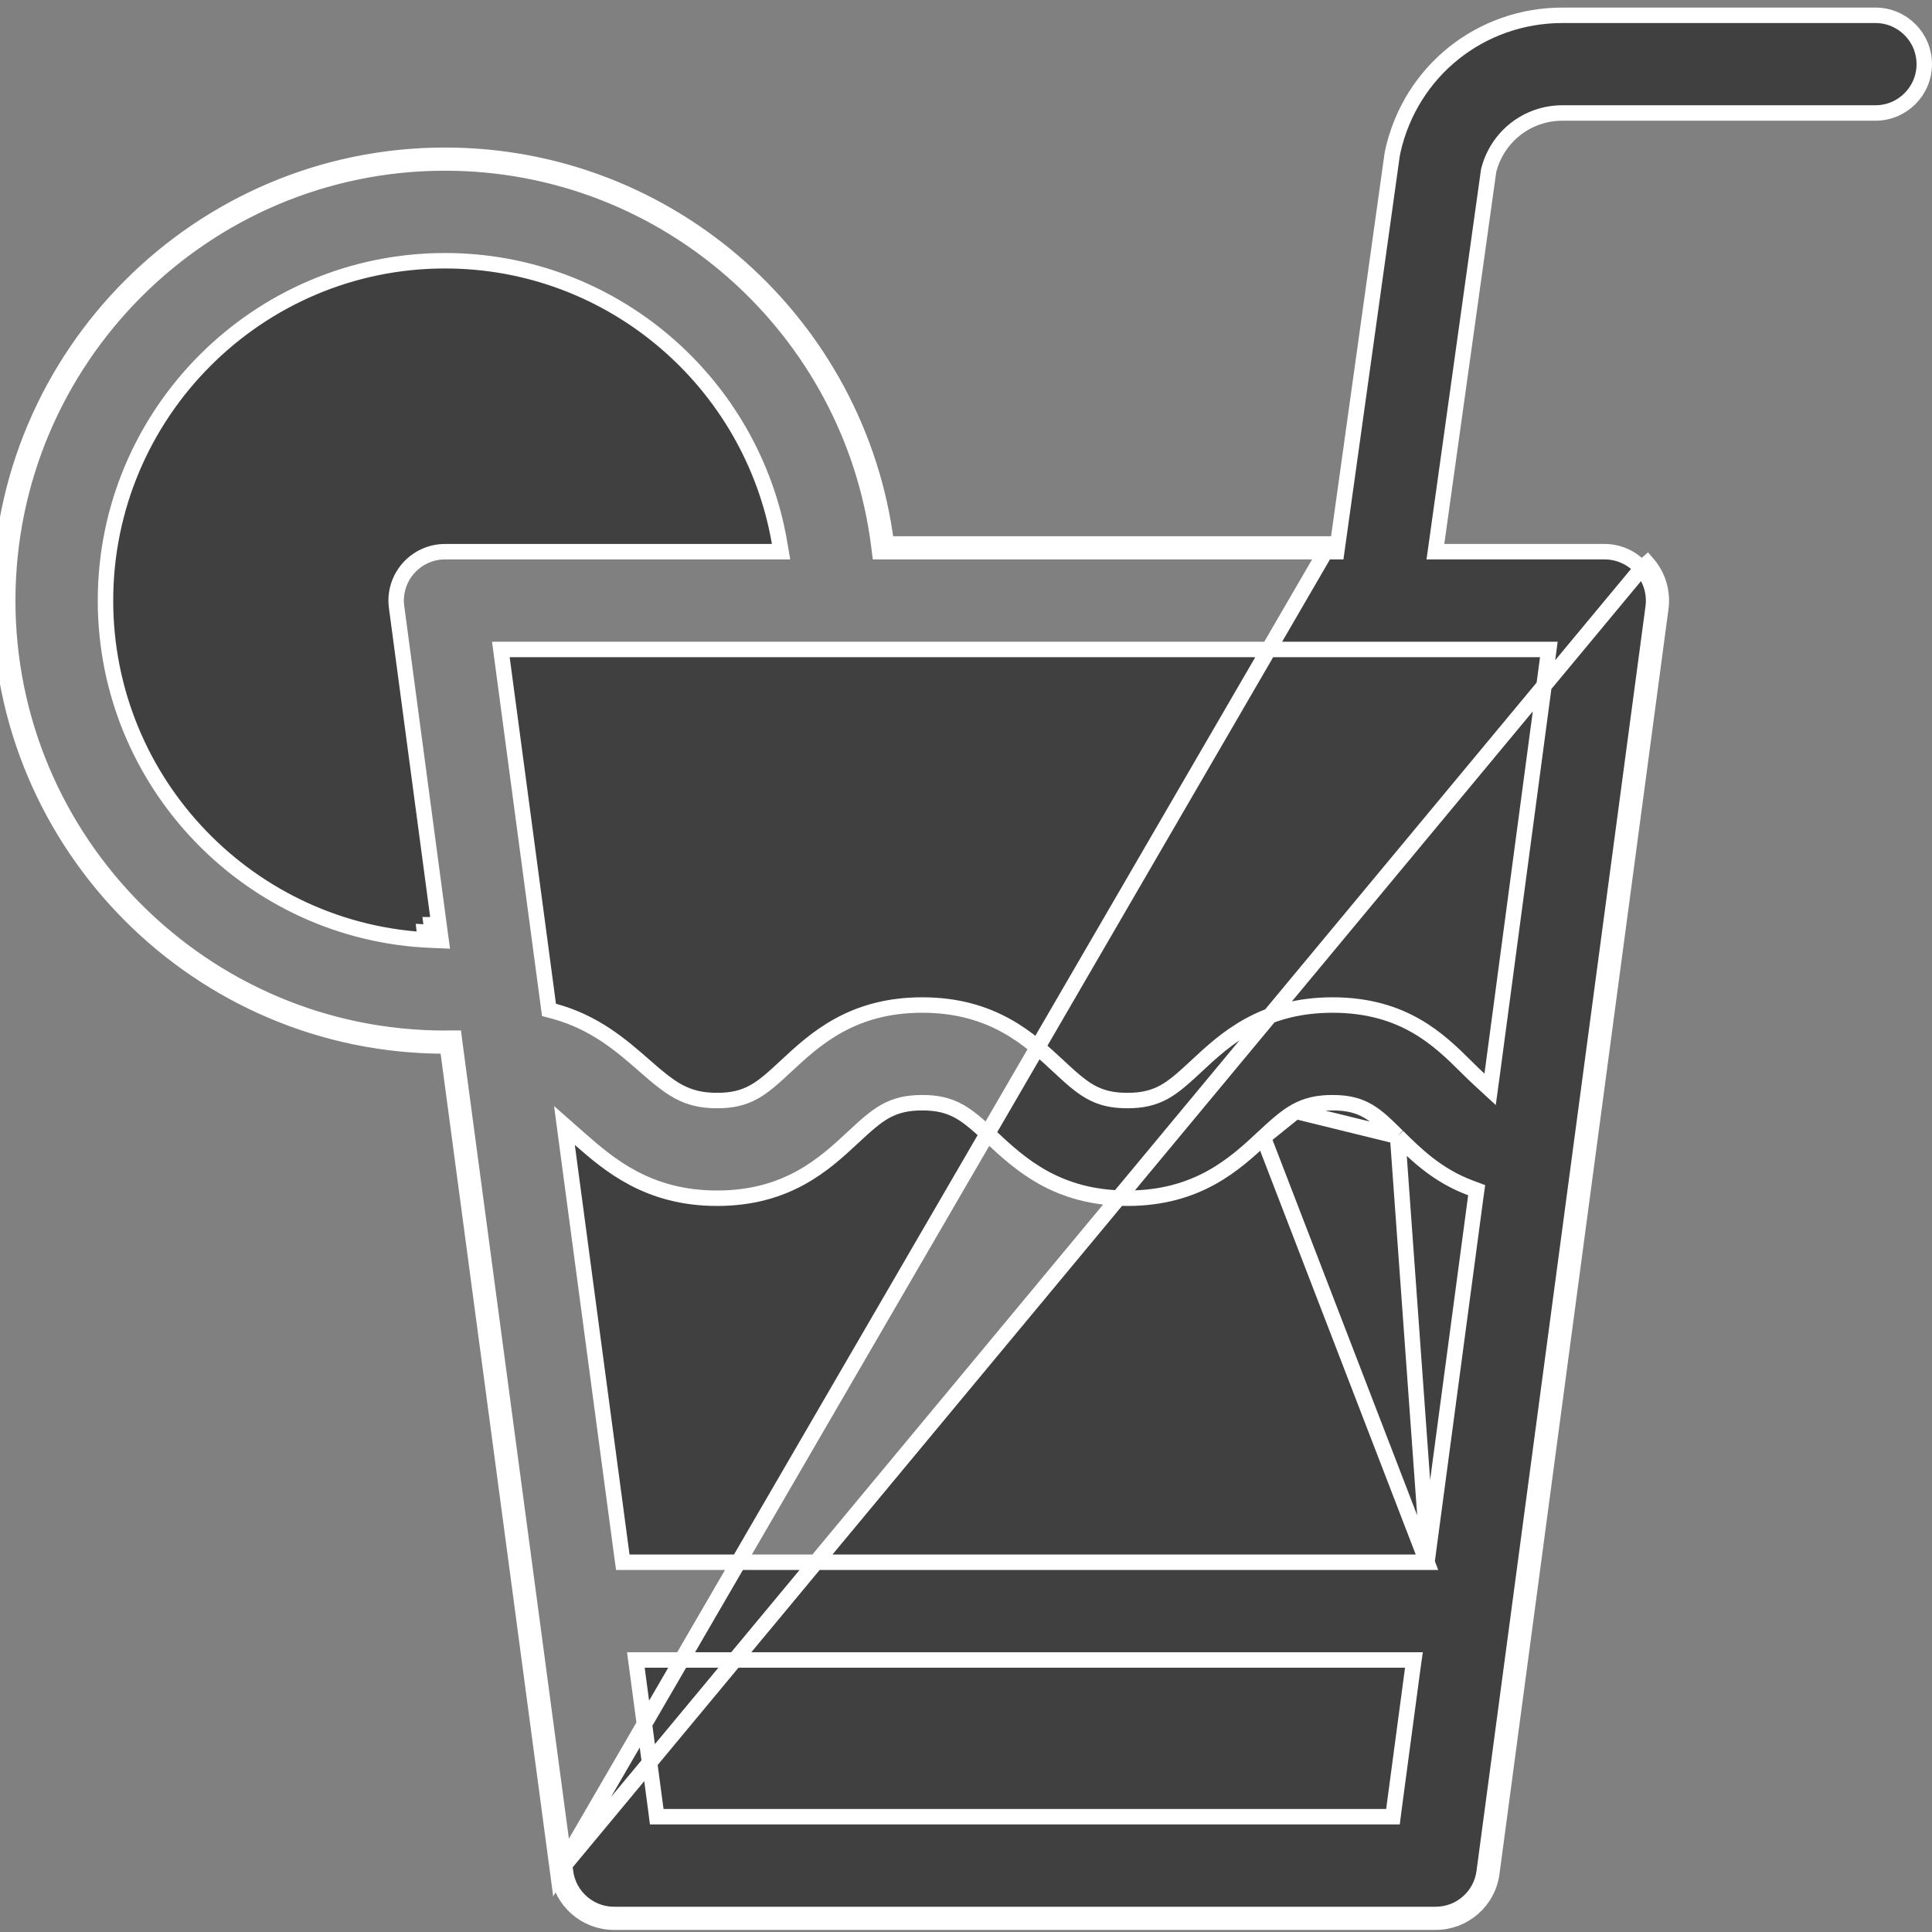 <svg width="25" height="25" viewBox="0 0 25 25" fill="none" xmlns="http://www.w3.org/2000/svg">
<rect x="0" y="0" width="25" height="25" fill="#808080" stroke="none"/>
<g clip-path="url(#clip0)">
<path d="M7.219 24.237C7.268 24.601 7.578 24.873 7.945 24.873H18.578C18.945 24.873 19.256 24.601 19.304 24.237L21.491 7.869C21.519 7.659 21.455 7.448 21.316 7.289L21.241 7.355C21.241 7.355 21.241 7.355 21.241 7.355M7.219 24.237L21.241 7.355M7.219 24.237L5.789 13.534C5.784 13.534 5.779 13.534 5.774 13.534C5.769 13.535 5.764 13.535 5.758 13.535C2.583 13.535 0 10.949 0 7.772C0 4.594 2.583 2.009 5.758 2.009C8.686 2.009 11.11 4.206 11.47 7.039H17.21L7.219 24.237ZM21.241 7.355C21.12 7.218 20.947 7.139 20.765 7.139H18.689H18.574L18.59 7.025L19.262 2.215L19.264 2.204L19.264 2.204C19.376 1.766 19.765 1.462 20.218 1.462H24.268C24.617 1.462 24.9 1.179 24.9 0.83C24.9 0.481 24.617 0.198 24.268 0.198H24.168H20.219C19.159 0.198 18.257 0.919 18.024 1.953C18.02 1.971 18.017 1.988 18.014 2.005L17.309 7.053L17.297 7.139H17.21H11.47H11.382L11.371 7.052C11.017 4.268 8.635 2.109 5.758 2.109C2.639 2.109 0.1 4.649 0.1 7.772C0.1 10.894 2.639 13.435 5.758 13.435L5.771 13.434L5.772 13.434C5.777 13.434 5.783 13.434 5.789 13.434H5.877L5.888 13.521L7.318 24.224C7.36 24.538 7.628 24.773 7.945 24.773H18.578C18.895 24.773 19.163 24.538 19.205 24.224L19.205 24.224L21.392 7.856L21.392 7.856C21.416 7.675 21.361 7.492 21.241 7.355ZM18.465 20.215H18.377H8.146H8.059L8.047 20.129L7.339 14.828L7.304 14.564L7.504 14.74C7.885 15.074 8.387 15.505 9.279 15.505C10.19 15.505 10.671 15.059 11.037 14.718C11.196 14.57 11.322 14.455 11.456 14.38C11.596 14.303 11.74 14.269 11.934 14.269C12.127 14.269 12.272 14.303 12.411 14.38C12.545 14.455 12.671 14.57 12.83 14.718C13.196 15.059 13.677 15.505 14.588 15.505C15.5 15.505 15.98 15.059 16.347 14.718L18.465 20.215ZM18.465 20.215L18.476 20.129M18.465 20.215L18.476 20.129M18.476 20.129L19.097 15.48L19.108 15.401L19.033 15.373C18.6 15.213 18.32 14.937 18.085 14.704L18.085 14.704M18.476 20.129L18.085 14.704M18.085 14.704L18.077 14.697C17.943 14.563 17.833 14.455 17.71 14.382C17.579 14.304 17.438 14.269 17.243 14.269C17.05 14.269 16.905 14.303 16.766 14.38M18.085 14.704L16.766 14.38M5.593 12.066L5.58 11.966C5.586 11.966 5.591 11.966 5.597 11.966L5.593 12.066ZM5.593 12.066C5.559 12.065 5.525 12.063 5.492 12.061L5.494 12.079L5.593 12.066ZM16.766 14.38C16.631 14.455 16.506 14.57 16.347 14.718L16.766 14.38ZM9.989 7.139H10.107L10.087 7.022C9.731 4.953 7.926 3.374 5.758 3.374C3.336 3.374 1.365 5.347 1.365 7.772C1.365 10.14 3.245 12.077 5.59 12.166L5.708 12.171L5.692 12.053L5.132 7.856L5.132 7.856C5.107 7.675 5.163 7.492 5.283 7.355C5.403 7.218 5.576 7.139 5.758 7.139H9.989ZM8.487 23.421L8.498 23.508H8.586H17.937H18.025L18.036 23.421L18.28 21.594L18.296 21.48H18.181H8.342H8.228L8.243 21.593L8.487 23.421ZM19.141 13.966L19.282 14.096L19.308 13.906L20.027 8.517L20.042 8.404H19.928H6.595H6.481L6.496 8.517L7.095 13.002L7.104 13.068L7.168 13.085C7.694 13.227 8.042 13.53 8.327 13.779C8.498 13.929 8.635 14.046 8.778 14.124C8.927 14.204 9.079 14.241 9.279 14.241C9.473 14.241 9.617 14.207 9.756 14.13C9.891 14.055 10.016 13.94 10.175 13.792L10.175 13.792C10.542 13.451 11.022 13.005 11.934 13.005C12.845 13.005 13.326 13.451 13.692 13.792C13.851 13.94 13.977 14.055 14.111 14.13C14.25 14.207 14.394 14.241 14.588 14.241C14.782 14.241 14.926 14.207 15.066 14.13C15.2 14.055 15.326 13.94 15.485 13.792L15.485 13.792C15.851 13.451 16.332 13.005 17.243 13.005C18.167 13.005 18.625 13.459 18.975 13.806L18.975 13.806C19.035 13.865 19.089 13.919 19.141 13.966Z" fill="black" fill-opacity="0.5" stroke="white" stroke-width="0.2"/>
</g>
<defs>
<clipPath id="clip0">
<rect width="25" height="25" fill="white"/>
</clipPath>
</defs>
</svg>
